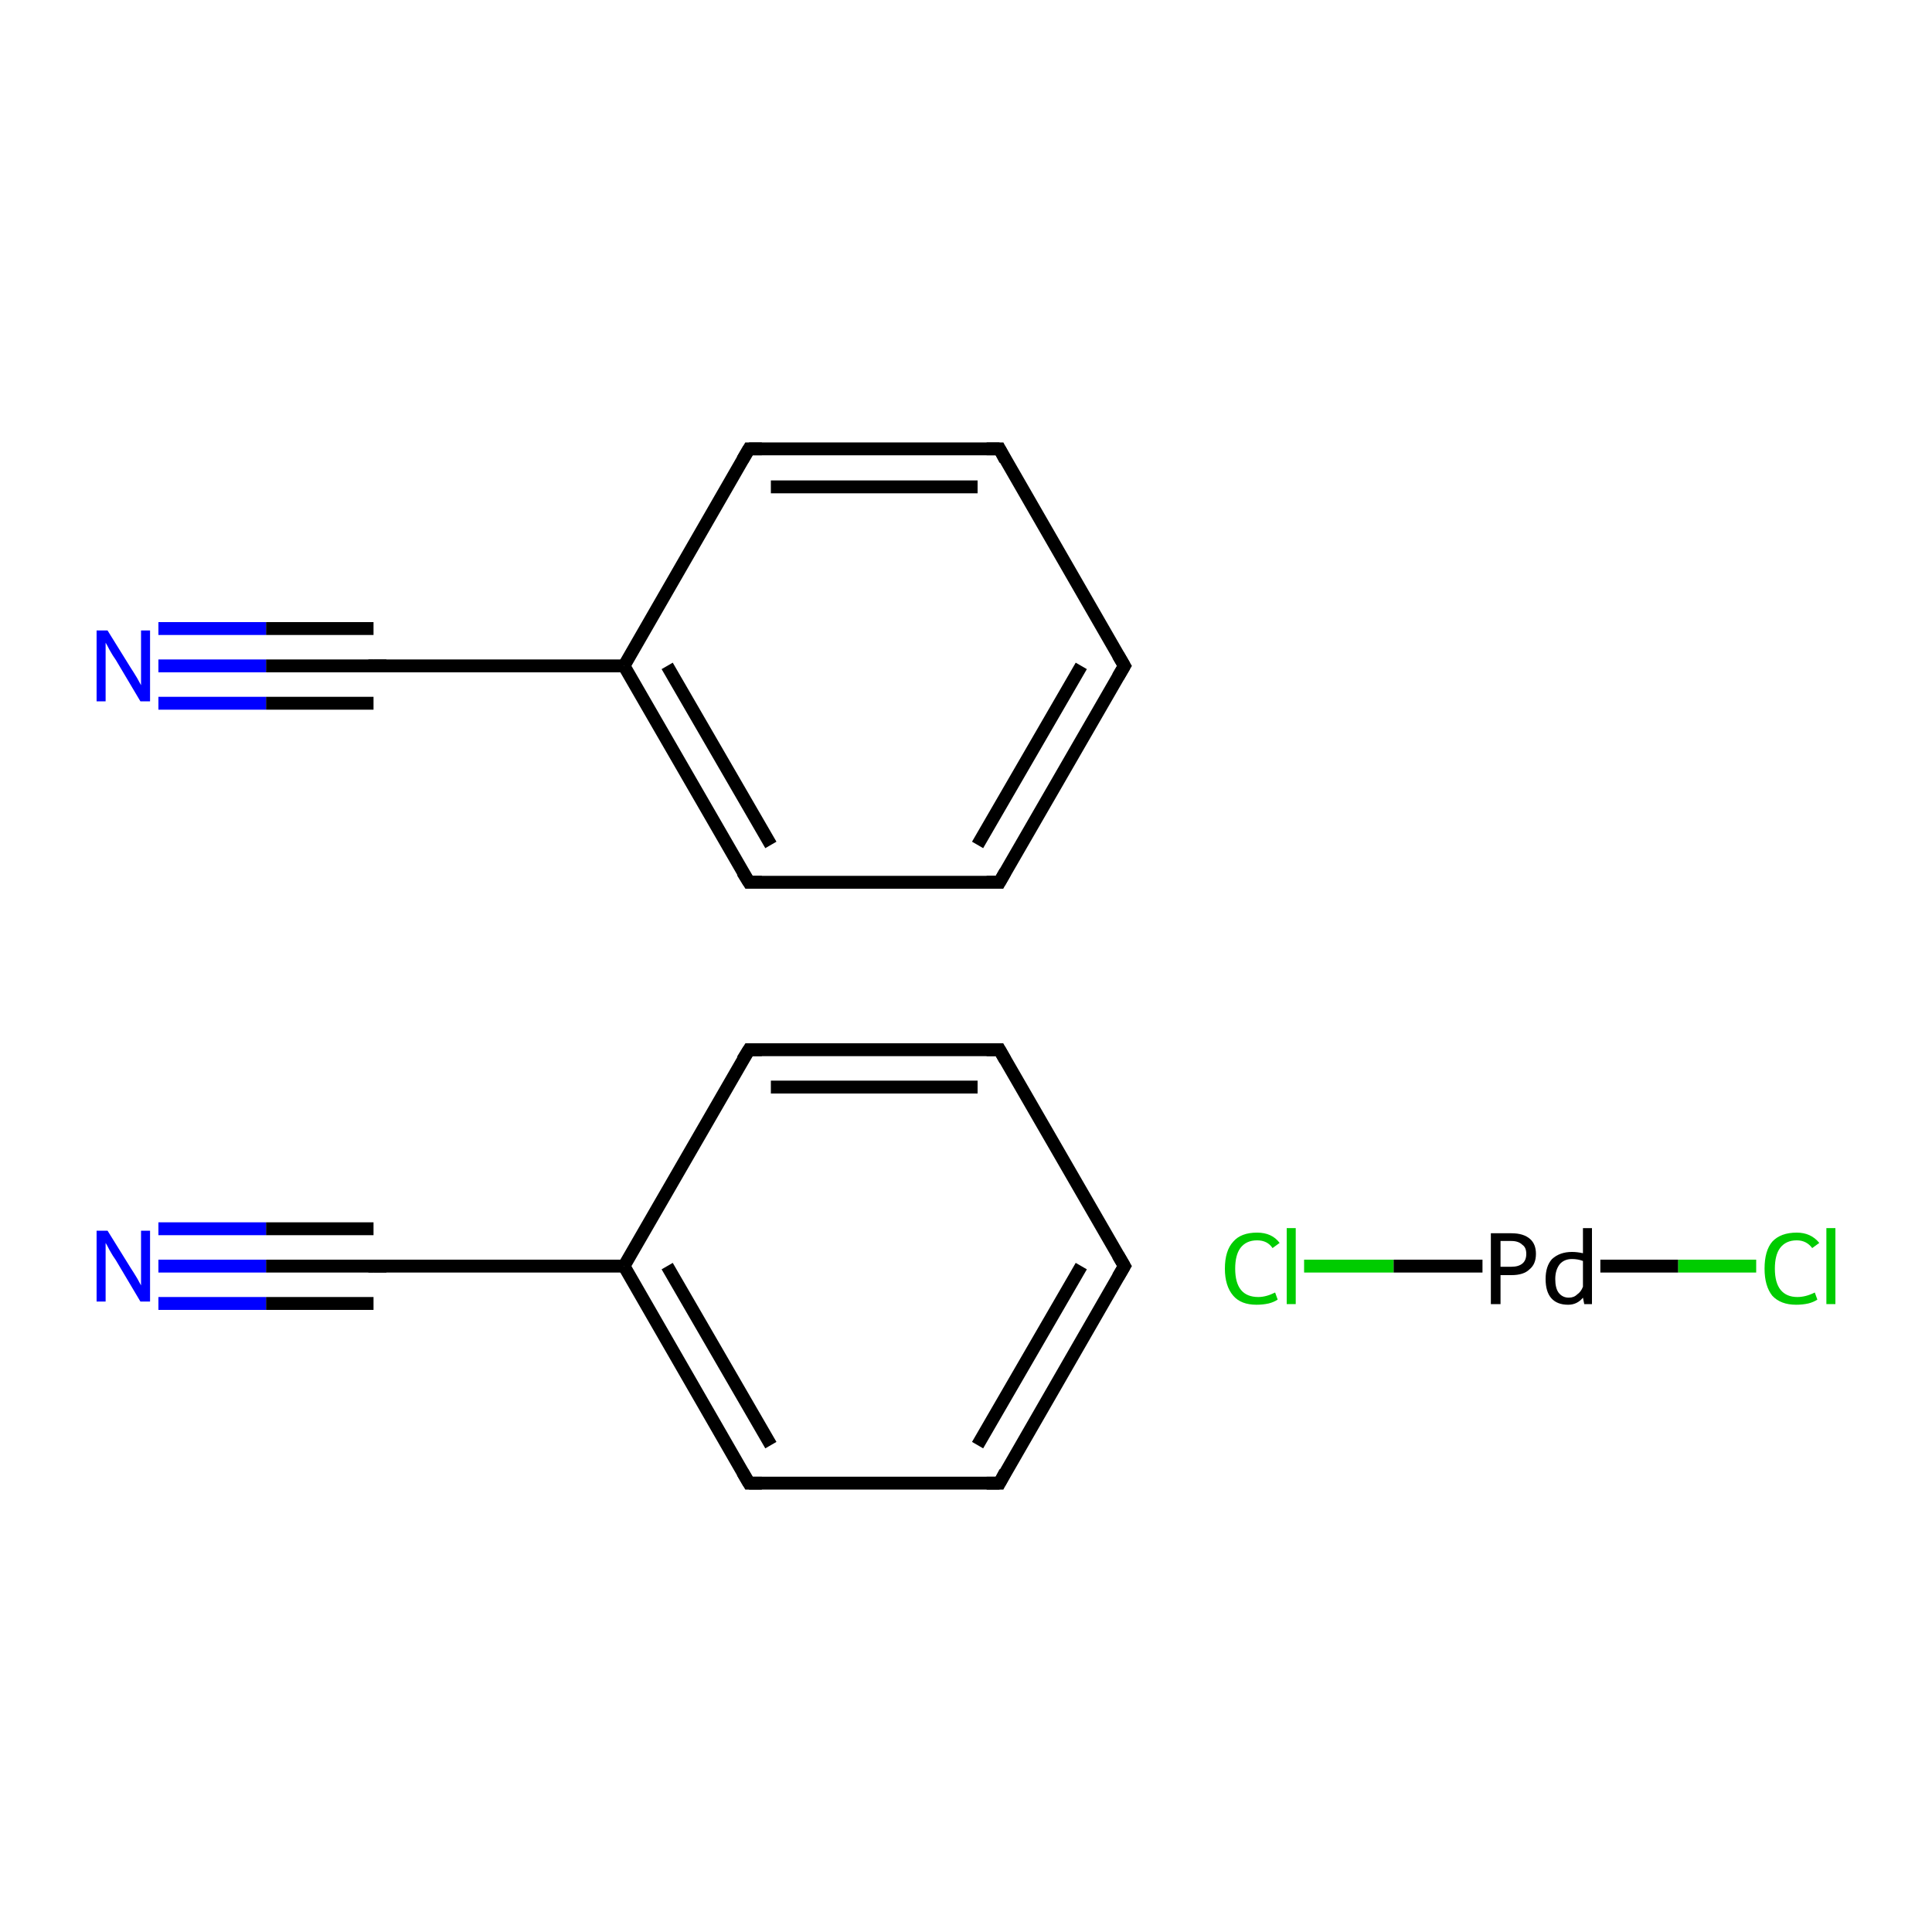 <?xml version='1.0' encoding='iso-8859-1'?>
<svg version='1.1' baseProfile='full'
              xmlns='http://www.w3.org/2000/svg'
                      xmlns:rdkit='http://www.rdkit.org/xml'
                      xmlns:xlink='http://www.w3.org/1999/xlink'
                  xml:space='preserve'
width='300px' height='300px' viewBox='0 0 300 300'>
<!-- END OF HEADER -->
<rect style='opacity:1.0;fill:#FFFFFF;stroke:none' width='300.0' height='300.0' x='0.0' y='0.0'> </rect>
<path class='bond-0 atom-0 atom-1' d='M 174.6,196.6 L 155.2,230.3' style='fill:none;fill-rule:evenodd;stroke:#000000;stroke-width:2.0px;stroke-linecap:butt;stroke-linejoin:miter;stroke-opacity:1' />
<path class='bond-0 atom-0 atom-1' d='M 167.9,196.6 L 151.8,224.4' style='fill:none;fill-rule:evenodd;stroke:#000000;stroke-width:2.0px;stroke-linecap:butt;stroke-linejoin:miter;stroke-opacity:1' />
<path class='bond-1 atom-1 atom-2' d='M 155.2,230.3 L 116.3,230.3' style='fill:none;fill-rule:evenodd;stroke:#000000;stroke-width:2.0px;stroke-linecap:butt;stroke-linejoin:miter;stroke-opacity:1' />
<path class='bond-2 atom-2 atom-3' d='M 116.3,230.3 L 96.9,196.6' style='fill:none;fill-rule:evenodd;stroke:#000000;stroke-width:2.0px;stroke-linecap:butt;stroke-linejoin:miter;stroke-opacity:1' />
<path class='bond-2 atom-2 atom-3' d='M 119.7,224.4 L 103.6,196.6' style='fill:none;fill-rule:evenodd;stroke:#000000;stroke-width:2.0px;stroke-linecap:butt;stroke-linejoin:miter;stroke-opacity:1' />
<path class='bond-3 atom-3 atom-4' d='M 96.9,196.6 L 116.3,163.0' style='fill:none;fill-rule:evenodd;stroke:#000000;stroke-width:2.0px;stroke-linecap:butt;stroke-linejoin:miter;stroke-opacity:1' />
<path class='bond-4 atom-4 atom-5' d='M 116.3,163.0 L 155.2,163.0' style='fill:none;fill-rule:evenodd;stroke:#000000;stroke-width:2.0px;stroke-linecap:butt;stroke-linejoin:miter;stroke-opacity:1' />
<path class='bond-4 atom-4 atom-5' d='M 119.7,168.8 L 151.8,168.8' style='fill:none;fill-rule:evenodd;stroke:#000000;stroke-width:2.0px;stroke-linecap:butt;stroke-linejoin:miter;stroke-opacity:1' />
<path class='bond-5 atom-3 atom-6' d='M 96.9,196.6 L 58.0,196.6' style='fill:none;fill-rule:evenodd;stroke:#000000;stroke-width:2.0px;stroke-linecap:butt;stroke-linejoin:miter;stroke-opacity:1' />
<path class='bond-6 atom-6 atom-7' d='M 58.0,196.6 L 41.3,196.6' style='fill:none;fill-rule:evenodd;stroke:#000000;stroke-width:2.0px;stroke-linecap:butt;stroke-linejoin:miter;stroke-opacity:1' />
<path class='bond-6 atom-6 atom-7' d='M 41.3,196.6 L 24.6,196.6' style='fill:none;fill-rule:evenodd;stroke:#0000FF;stroke-width:2.0px;stroke-linecap:butt;stroke-linejoin:miter;stroke-opacity:1' />
<path class='bond-6 atom-6 atom-7' d='M 58.0,202.4 L 41.3,202.4' style='fill:none;fill-rule:evenodd;stroke:#000000;stroke-width:2.0px;stroke-linecap:butt;stroke-linejoin:miter;stroke-opacity:1' />
<path class='bond-6 atom-6 atom-7' d='M 41.3,202.4 L 24.6,202.4' style='fill:none;fill-rule:evenodd;stroke:#0000FF;stroke-width:2.0px;stroke-linecap:butt;stroke-linejoin:miter;stroke-opacity:1' />
<path class='bond-6 atom-6 atom-7' d='M 58.0,190.8 L 41.3,190.8' style='fill:none;fill-rule:evenodd;stroke:#000000;stroke-width:2.0px;stroke-linecap:butt;stroke-linejoin:miter;stroke-opacity:1' />
<path class='bond-6 atom-6 atom-7' d='M 41.3,190.8 L 24.6,190.8' style='fill:none;fill-rule:evenodd;stroke:#0000FF;stroke-width:2.0px;stroke-linecap:butt;stroke-linejoin:miter;stroke-opacity:1' />
<path class='bond-7 atom-8 atom-9' d='M 174.6,103.4 L 155.2,137.0' style='fill:none;fill-rule:evenodd;stroke:#000000;stroke-width:2.0px;stroke-linecap:butt;stroke-linejoin:miter;stroke-opacity:1' />
<path class='bond-7 atom-8 atom-9' d='M 167.9,103.4 L 151.8,131.2' style='fill:none;fill-rule:evenodd;stroke:#000000;stroke-width:2.0px;stroke-linecap:butt;stroke-linejoin:miter;stroke-opacity:1' />
<path class='bond-8 atom-9 atom-10' d='M 155.2,137.0 L 116.3,137.0' style='fill:none;fill-rule:evenodd;stroke:#000000;stroke-width:2.0px;stroke-linecap:butt;stroke-linejoin:miter;stroke-opacity:1' />
<path class='bond-9 atom-10 atom-11' d='M 116.3,137.0 L 96.9,103.4' style='fill:none;fill-rule:evenodd;stroke:#000000;stroke-width:2.0px;stroke-linecap:butt;stroke-linejoin:miter;stroke-opacity:1' />
<path class='bond-9 atom-10 atom-11' d='M 119.7,131.2 L 103.6,103.4' style='fill:none;fill-rule:evenodd;stroke:#000000;stroke-width:2.0px;stroke-linecap:butt;stroke-linejoin:miter;stroke-opacity:1' />
<path class='bond-10 atom-11 atom-12' d='M 96.9,103.4 L 116.3,69.7' style='fill:none;fill-rule:evenodd;stroke:#000000;stroke-width:2.0px;stroke-linecap:butt;stroke-linejoin:miter;stroke-opacity:1' />
<path class='bond-11 atom-12 atom-13' d='M 116.3,69.7 L 155.2,69.7' style='fill:none;fill-rule:evenodd;stroke:#000000;stroke-width:2.0px;stroke-linecap:butt;stroke-linejoin:miter;stroke-opacity:1' />
<path class='bond-11 atom-12 atom-13' d='M 119.7,75.6 L 151.8,75.6' style='fill:none;fill-rule:evenodd;stroke:#000000;stroke-width:2.0px;stroke-linecap:butt;stroke-linejoin:miter;stroke-opacity:1' />
<path class='bond-12 atom-11 atom-14' d='M 96.9,103.4 L 58.0,103.4' style='fill:none;fill-rule:evenodd;stroke:#000000;stroke-width:2.0px;stroke-linecap:butt;stroke-linejoin:miter;stroke-opacity:1' />
<path class='bond-13 atom-14 atom-15' d='M 58.0,103.4 L 41.3,103.4' style='fill:none;fill-rule:evenodd;stroke:#000000;stroke-width:2.0px;stroke-linecap:butt;stroke-linejoin:miter;stroke-opacity:1' />
<path class='bond-13 atom-14 atom-15' d='M 41.3,103.4 L 24.6,103.4' style='fill:none;fill-rule:evenodd;stroke:#0000FF;stroke-width:2.0px;stroke-linecap:butt;stroke-linejoin:miter;stroke-opacity:1' />
<path class='bond-13 atom-14 atom-15' d='M 58.0,109.2 L 41.3,109.2' style='fill:none;fill-rule:evenodd;stroke:#000000;stroke-width:2.0px;stroke-linecap:butt;stroke-linejoin:miter;stroke-opacity:1' />
<path class='bond-13 atom-14 atom-15' d='M 41.3,109.2 L 24.6,109.2' style='fill:none;fill-rule:evenodd;stroke:#0000FF;stroke-width:2.0px;stroke-linecap:butt;stroke-linejoin:miter;stroke-opacity:1' />
<path class='bond-13 atom-14 atom-15' d='M 58.0,97.6 L 41.3,97.6' style='fill:none;fill-rule:evenodd;stroke:#000000;stroke-width:2.0px;stroke-linecap:butt;stroke-linejoin:miter;stroke-opacity:1' />
<path class='bond-13 atom-14 atom-15' d='M 41.3,97.6 L 24.6,97.6' style='fill:none;fill-rule:evenodd;stroke:#0000FF;stroke-width:2.0px;stroke-linecap:butt;stroke-linejoin:miter;stroke-opacity:1' />
<path class='bond-14 atom-16 atom-17' d='M 202.5,196.6 L 216.4,196.6' style='fill:none;fill-rule:evenodd;stroke:#00CC00;stroke-width:2.0px;stroke-linecap:butt;stroke-linejoin:miter;stroke-opacity:1' />
<path class='bond-14 atom-16 atom-17' d='M 216.4,196.6 L 230.2,196.6' style='fill:none;fill-rule:evenodd;stroke:#000000;stroke-width:2.0px;stroke-linecap:butt;stroke-linejoin:miter;stroke-opacity:1' />
<path class='bond-15 atom-17 atom-18' d='M 248.5,196.6 L 260.6,196.6' style='fill:none;fill-rule:evenodd;stroke:#000000;stroke-width:2.0px;stroke-linecap:butt;stroke-linejoin:miter;stroke-opacity:1' />
<path class='bond-15 atom-17 atom-18' d='M 260.6,196.6 L 272.7,196.6' style='fill:none;fill-rule:evenodd;stroke:#00CC00;stroke-width:2.0px;stroke-linecap:butt;stroke-linejoin:miter;stroke-opacity:1' />
<path class='bond-16 atom-5 atom-0' d='M 155.2,163.0 L 174.6,196.6' style='fill:none;fill-rule:evenodd;stroke:#000000;stroke-width:2.0px;stroke-linecap:butt;stroke-linejoin:miter;stroke-opacity:1' />
<path class='bond-17 atom-13 atom-8' d='M 155.2,69.7 L 174.6,103.4' style='fill:none;fill-rule:evenodd;stroke:#000000;stroke-width:2.0px;stroke-linecap:butt;stroke-linejoin:miter;stroke-opacity:1' />
<path d='M 173.6,198.3 L 174.6,196.6 L 173.6,194.9' style='fill:none;stroke:#000000;stroke-width:2.0px;stroke-linecap:butt;stroke-linejoin:miter;stroke-miterlimit:10;stroke-opacity:1;' />
<path d='M 156.1,228.6 L 155.2,230.3 L 153.2,230.3' style='fill:none;stroke:#000000;stroke-width:2.0px;stroke-linecap:butt;stroke-linejoin:miter;stroke-miterlimit:10;stroke-opacity:1;' />
<path d='M 118.3,230.3 L 116.3,230.3 L 115.3,228.6' style='fill:none;stroke:#000000;stroke-width:2.0px;stroke-linecap:butt;stroke-linejoin:miter;stroke-miterlimit:10;stroke-opacity:1;' />
<path d='M 115.3,164.6 L 116.3,163.0 L 118.3,163.0' style='fill:none;stroke:#000000;stroke-width:2.0px;stroke-linecap:butt;stroke-linejoin:miter;stroke-miterlimit:10;stroke-opacity:1;' />
<path d='M 153.2,163.0 L 155.2,163.0 L 156.1,164.6' style='fill:none;stroke:#000000;stroke-width:2.0px;stroke-linecap:butt;stroke-linejoin:miter;stroke-miterlimit:10;stroke-opacity:1;' />
<path d='M 60.0,196.6 L 58.0,196.6 L 57.2,196.6' style='fill:none;stroke:#000000;stroke-width:2.0px;stroke-linecap:butt;stroke-linejoin:miter;stroke-miterlimit:10;stroke-opacity:1;' />
<path d='M 173.6,105.1 L 174.6,103.4 L 173.6,101.7' style='fill:none;stroke:#000000;stroke-width:2.0px;stroke-linecap:butt;stroke-linejoin:miter;stroke-miterlimit:10;stroke-opacity:1;' />
<path d='M 156.1,135.4 L 155.2,137.0 L 153.2,137.0' style='fill:none;stroke:#000000;stroke-width:2.0px;stroke-linecap:butt;stroke-linejoin:miter;stroke-miterlimit:10;stroke-opacity:1;' />
<path d='M 118.3,137.0 L 116.3,137.0 L 115.3,135.4' style='fill:none;stroke:#000000;stroke-width:2.0px;stroke-linecap:butt;stroke-linejoin:miter;stroke-miterlimit:10;stroke-opacity:1;' />
<path d='M 115.3,71.4 L 116.3,69.7 L 118.3,69.7' style='fill:none;stroke:#000000;stroke-width:2.0px;stroke-linecap:butt;stroke-linejoin:miter;stroke-miterlimit:10;stroke-opacity:1;' />
<path d='M 153.2,69.7 L 155.2,69.7 L 156.1,71.4' style='fill:none;stroke:#000000;stroke-width:2.0px;stroke-linecap:butt;stroke-linejoin:miter;stroke-miterlimit:10;stroke-opacity:1;' />
<path d='M 60.0,103.4 L 58.0,103.4 L 57.2,103.4' style='fill:none;stroke:#000000;stroke-width:2.0px;stroke-linecap:butt;stroke-linejoin:miter;stroke-miterlimit:10;stroke-opacity:1;' />
<path class='atom-7' d='M 16.7 191.1
L 20.3 196.9
Q 20.7 197.5, 21.3 198.5
Q 21.9 199.6, 21.9 199.6
L 21.9 191.1
L 23.3 191.1
L 23.3 202.1
L 21.8 202.1
L 18.0 195.7
Q 17.5 195.0, 17.0 194.1
Q 16.6 193.3, 16.4 193.0
L 16.4 202.1
L 15.0 202.1
L 15.0 191.1
L 16.7 191.1
' fill='#0000FF'/>
<path class='atom-15' d='M 16.7 97.9
L 20.3 103.7
Q 20.7 104.3, 21.3 105.3
Q 21.9 106.4, 21.9 106.4
L 21.9 97.9
L 23.3 97.9
L 23.3 108.9
L 21.8 108.9
L 18.0 102.5
Q 17.5 101.8, 17.0 100.9
Q 16.6 100.1, 16.4 99.8
L 16.4 108.9
L 15.0 108.9
L 15.0 97.9
L 16.7 97.9
' fill='#0000FF'/>
<path class='atom-16' d='M 190.2 197.0
Q 190.2 194.2, 191.5 192.8
Q 192.7 191.4, 195.2 191.4
Q 197.5 191.4, 198.7 193.0
L 197.6 193.8
Q 196.8 192.6, 195.2 192.6
Q 193.5 192.6, 192.6 193.8
Q 191.8 194.9, 191.8 197.0
Q 191.8 199.2, 192.7 200.3
Q 193.6 201.4, 195.4 201.4
Q 196.6 201.4, 198.0 200.7
L 198.4 201.8
Q 197.8 202.2, 197.0 202.4
Q 196.1 202.6, 195.1 202.6
Q 192.7 202.6, 191.5 201.2
Q 190.2 199.7, 190.2 197.0
' fill='#00CC00'/>
<path class='atom-16' d='M 199.8 190.7
L 201.2 190.7
L 201.2 202.5
L 199.8 202.5
L 199.8 190.7
' fill='#00CC00'/>
<path class='atom-17' d='M 234.7 191.5
Q 236.6 191.5, 237.6 192.4
Q 238.5 193.2, 238.5 194.7
Q 238.5 196.3, 237.5 197.1
Q 236.6 198.0, 234.7 198.0
L 233.0 198.0
L 233.0 202.5
L 231.5 202.5
L 231.5 191.5
L 234.7 191.5
M 234.7 196.7
Q 235.8 196.7, 236.4 196.2
Q 237.0 195.7, 237.0 194.7
Q 237.0 193.7, 236.4 193.3
Q 235.8 192.7, 234.7 192.7
L 233.0 192.7
L 233.0 196.7
L 234.7 196.7
' fill='#000000'/>
<path class='atom-17' d='M 247.2 190.7
L 247.2 202.5
L 246.0 202.5
L 245.8 201.5
Q 244.9 202.6, 243.5 202.6
Q 241.8 202.6, 240.9 201.6
Q 240.0 200.6, 240.0 198.6
Q 240.0 196.6, 241.0 195.5
Q 242.2 194.4, 244.1 194.4
Q 244.9 194.4, 245.8 194.6
L 245.8 190.7
L 247.2 190.7
M 243.6 201.5
Q 244.4 201.5, 244.9 201.0
Q 245.5 200.6, 245.8 199.8
L 245.8 195.8
Q 245.0 195.5, 244.1 195.5
Q 242.9 195.5, 242.2 196.3
Q 241.5 197.2, 241.5 198.6
Q 241.5 200.0, 242.0 200.7
Q 242.6 201.5, 243.6 201.5
' fill='#000000'/>
<path class='atom-18' d='M 274.0 197.0
Q 274.0 194.2, 275.2 192.8
Q 276.5 191.4, 279.0 191.4
Q 281.2 191.4, 282.5 193.0
L 281.4 193.8
Q 280.5 192.6, 279.0 192.6
Q 277.3 192.6, 276.4 193.8
Q 275.6 194.9, 275.6 197.0
Q 275.6 199.2, 276.5 200.3
Q 277.4 201.4, 279.1 201.4
Q 280.4 201.4, 281.8 200.7
L 282.2 201.8
Q 281.6 202.2, 280.8 202.4
Q 279.9 202.6, 278.9 202.6
Q 276.5 202.6, 275.2 201.2
Q 274.0 199.7, 274.0 197.0
' fill='#00CC00'/>
<path class='atom-18' d='M 283.6 190.7
L 285.0 190.7
L 285.0 202.5
L 283.6 202.5
L 283.6 190.7
' fill='#00CC00'/>
</svg>
